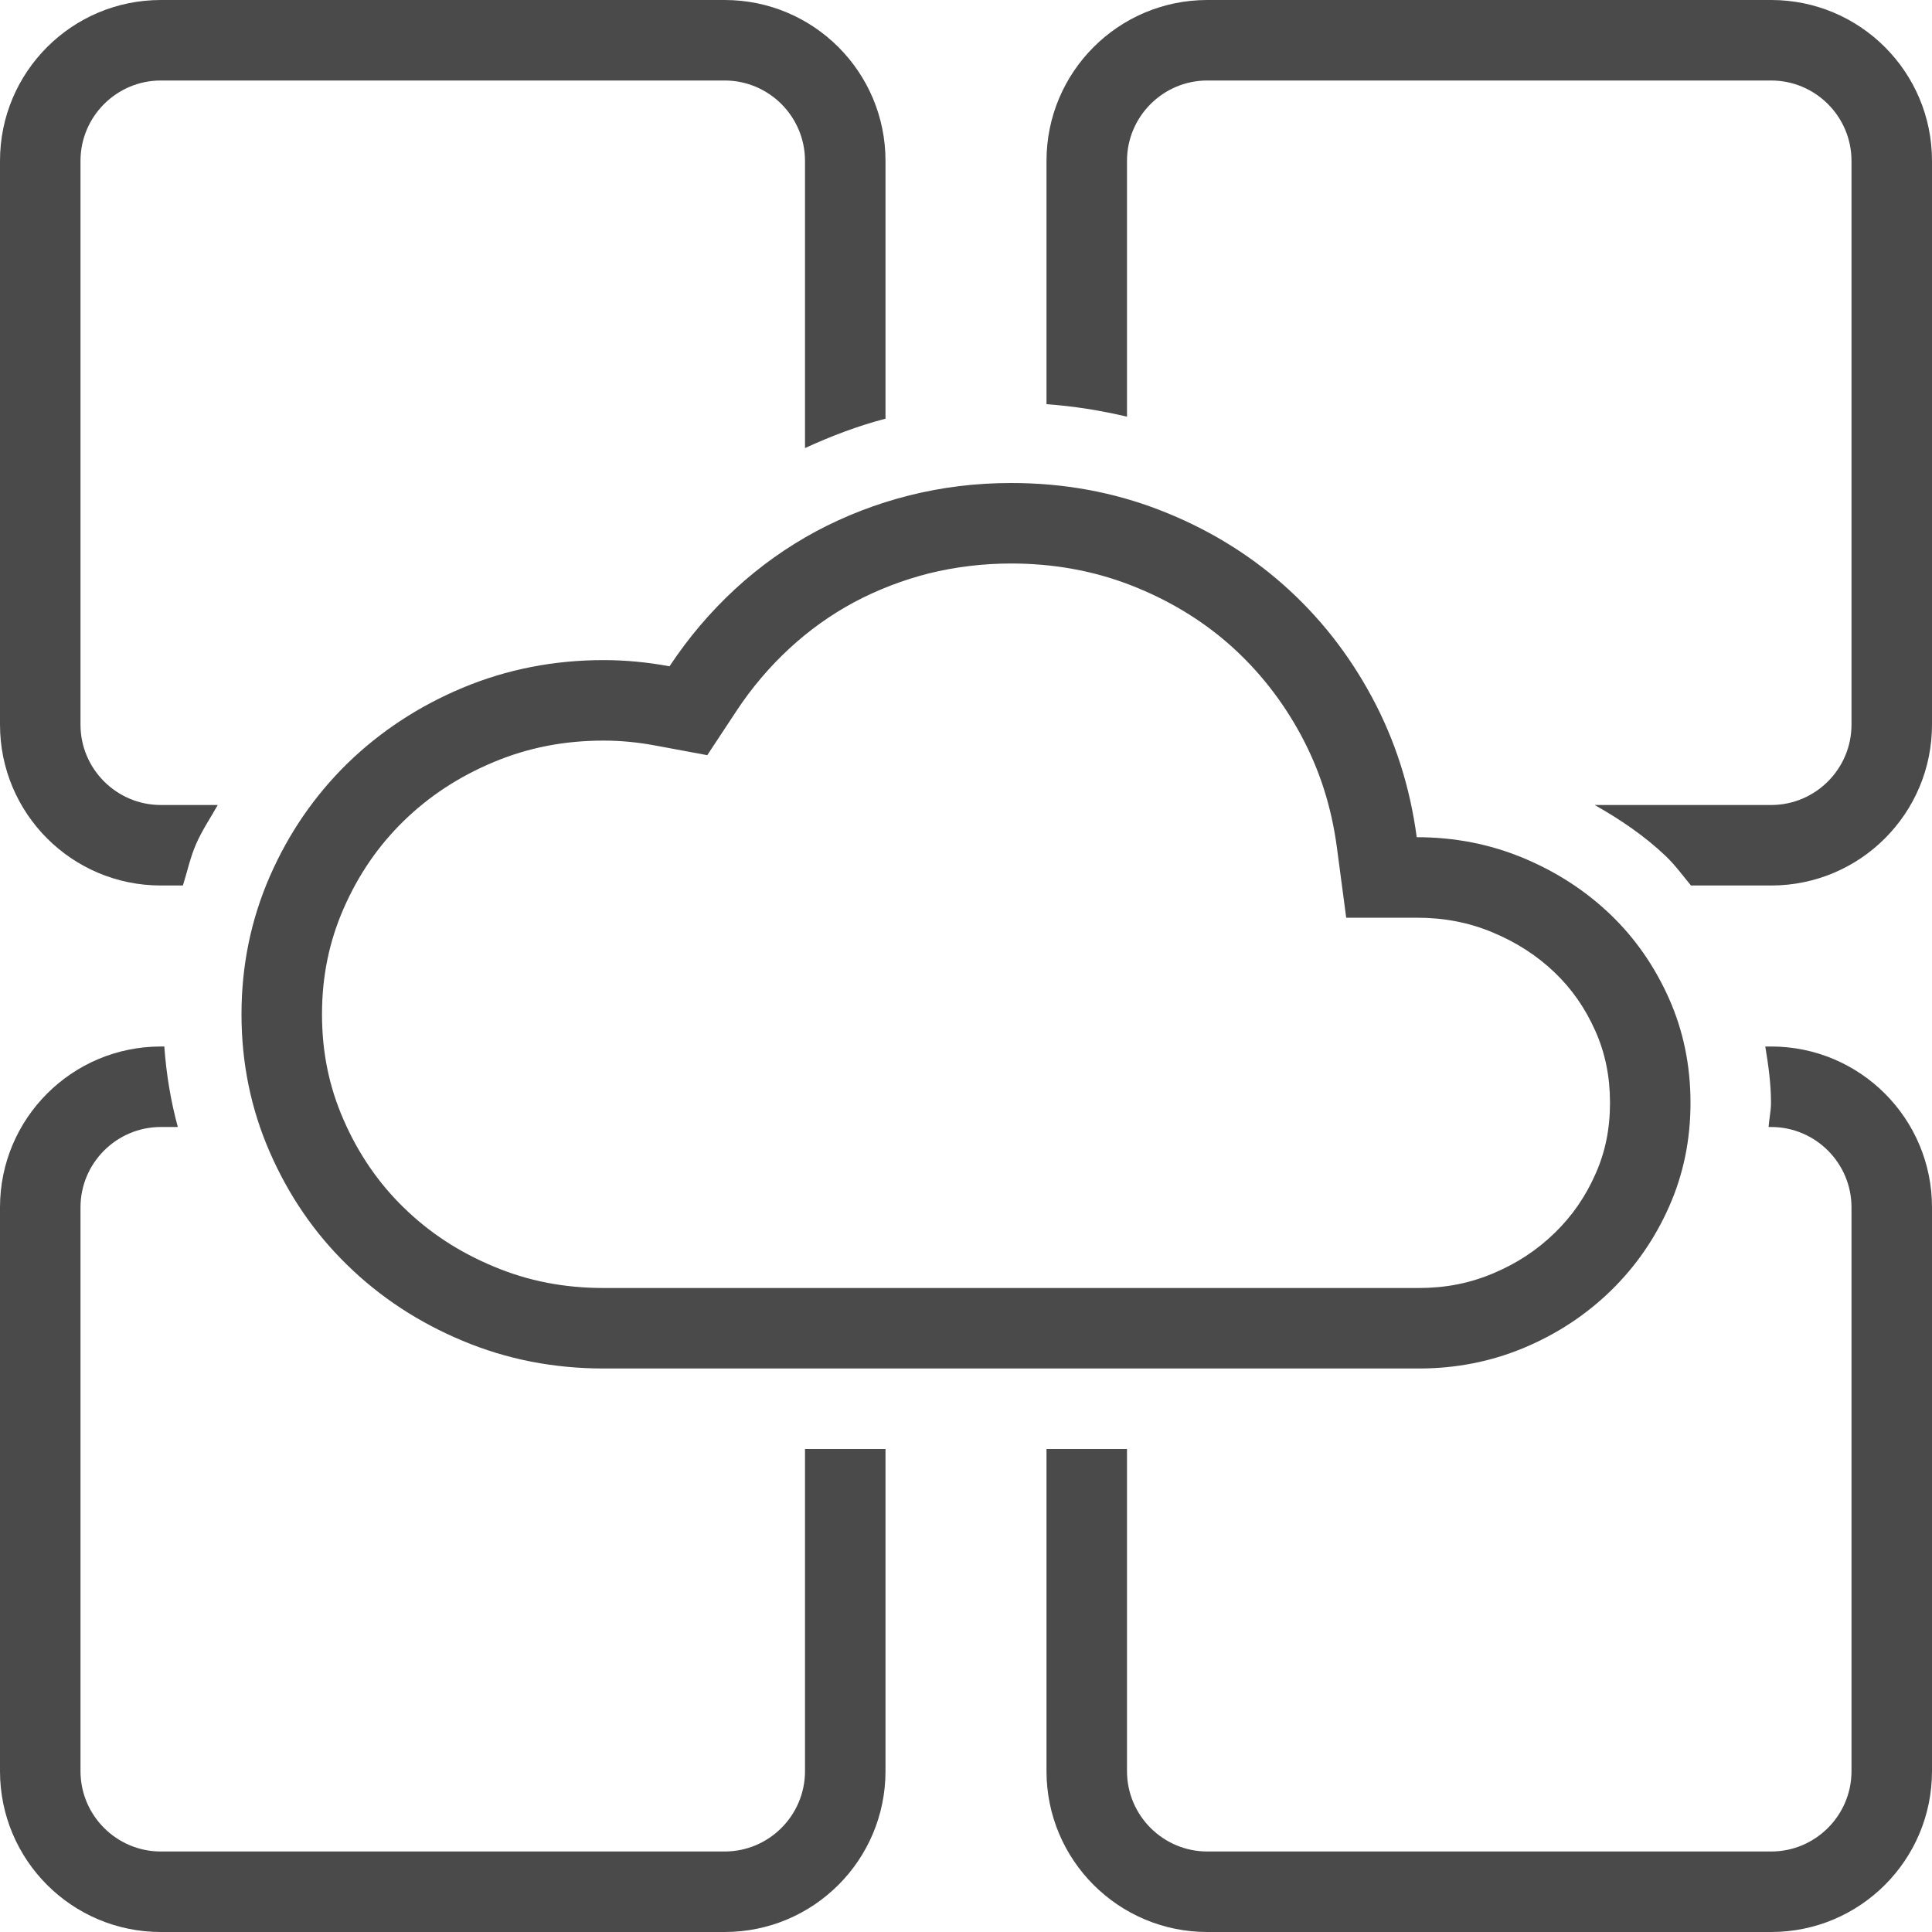 <?xml version="1.0" encoding="utf-8"?>
<!-- Generator: Adobe Illustrator 21.1.0, SVG Export Plug-In . SVG Version: 6.00 Build 0)  -->
<svg version="1.1" id="Layer_1" xmlns="http://www.w3.org/2000/svg" xmlns:xlink="http://www.w3.org/1999/xlink" x="0px" y="0px"
	 width="24px" height="24px" viewBox="0 0 24 24" enable-background="new 0 0 24 24" xml:space="preserve">
<path fill="#4A4A4A" d="M12.562,7c0.523,0,1.021,0.09,1.48,0.268c0.463,0.179,0.878,0.428,1.233,0.741
	c0.355,0.314,0.653,0.691,0.885,1.121c0.234,0.434,0.38,0.892,0.448,1.402l0.115,0.868h0.876c0.339,0,0.646,0.059,0.939,0.181
	c0.3,0.125,0.553,0.288,0.774,0.499c0.214,0.205,0.38,0.443,0.507,0.729C19.941,13.083,20,13.375,20,13.7
	c0,0.321-0.058,0.609-0.179,0.881c-0.125,0.284-0.291,0.524-0.508,0.735c-0.221,0.215-0.471,0.379-0.766,0.503
	C18.258,15.941,17.957,16,17.625,16H7.5c-0.493,0-0.939-0.087-1.367-0.267c-0.434-0.181-0.8-0.421-1.121-0.735
	c-0.311-0.303-0.561-0.667-0.743-1.085C4.088,13.501,4,13.071,4,12.6c0-0.47,0.088-0.9,0.268-1.313
	c0.184-0.42,0.428-0.776,0.743-1.085c0.322-0.314,0.689-0.554,1.121-0.735C6.562,9.287,7.009,9.2,7.5,9.2
	c0.206,0,0.419,0.02,0.635,0.06l0.651,0.121l0.365-0.553c0.188-0.285,0.41-0.546,0.657-0.774c0.246-0.227,0.508-0.414,0.798-0.571
	c0.295-0.157,0.609-0.278,0.933-0.36C11.867,7.042,12.211,7,12.562,7 M12.562,6c-0.433,0-0.856,0.051-1.266,0.154
	c-0.41,0.103-0.796,0.253-1.16,0.447C9.773,6.797,9.438,7.035,9.13,7.319C8.823,7.603,8.551,7.923,8.317,8.277
	C8.042,8.226,7.769,8.2,7.5,8.2c-0.621,0-1.205,0.115-1.753,0.344c-0.549,0.23-1.025,0.544-1.433,0.941
	c-0.407,0.399-0.728,0.866-0.962,1.401C3.118,11.422,3,11.993,3,12.6c0,0.608,0.118,1.179,0.352,1.714
	c0.234,0.536,0.554,1.004,0.962,1.401c0.408,0.399,0.885,0.712,1.433,0.941C6.295,16.886,6.879,17,7.5,17h10.125
	c0.463,0,0.899-0.086,1.309-0.258c0.41-0.172,0.769-0.409,1.077-0.709c0.308-0.3,0.549-0.649,0.725-1.048
	C20.912,14.587,21,14.159,21,13.7c0-0.464-0.089-0.896-0.268-1.298c-0.179-0.401-0.421-0.749-0.729-1.044
	c-0.308-0.294-0.668-0.528-1.081-0.7c-0.413-0.172-0.854-0.258-1.323-0.258c-0.083-0.624-0.268-1.205-0.559-1.745
	c-0.29-0.538-0.658-1.003-1.103-1.396c-0.445-0.392-0.957-0.701-1.534-0.924C13.827,6.112,13.212,6,12.562,6L12.562,6z"/>
<path fill="#4A4A4A" d="M2.435,10.487C2.51,10.314,2.614,10.162,2.705,10H1.998C1.448,10,1,9.552,1,9.002V1.998
	C1,1.448,1.448,1,1.998,1h7.004C9.552,1,10,1.448,10,1.998v3.568c0.325-0.149,0.658-0.276,1-0.365V1.998C11,0.894,10.106,0,9.002,0
	H1.998C0.894,0,0,0.894,0,1.998v7.004C0,10.106,0.894,11,1.998,11h0.274C2.326,10.829,2.363,10.652,2.435,10.487z"/>
<path fill="#4A4A4A" d="M22.002,0h-7.004C13.894,0,13,0.894,13,1.998v3.023c0.339,0.024,0.673,0.078,1,0.155V1.998
	C14,1.448,14.448,1,14.998,1h7.004C22.552,1,23,1.448,23,1.998v7.004C23,9.552,22.552,10,22.002,10H19.81
	c0.319,0.181,0.621,0.385,0.883,0.635c0.116,0.111,0.211,0.242,0.313,0.365h0.996C23.106,11,24,10.106,24,9.002V1.998
	C24,0.894,23.106,0,22.002,0z"/>
<path fill="#4A4A4A" d="M10,18v4.002C10,22.552,9.552,23,9.002,23H1.998C1.448,23,1,22.552,1,22.002v-7.004
	C1,14.448,1.448,14,1.998,14h0.211c-0.089-0.325-0.143-0.658-0.168-1H1.998C0.894,13,0,13.894,0,14.998v7.004
	C0,23.106,0.894,24,1.998,24h7.004C10.106,24,11,23.106,11,22.002V18H10z"/>
<path fill="#4A4A4A" d="M22.002,13h-0.073C21.967,13.229,22,13.46,22,13.7c0,0.103-0.023,0.199-0.03,0.3h0.032
	C22.552,14,23,14.448,23,14.998v7.004C23,22.552,22.552,23,22.002,23h-7.004C14.448,23,14,22.552,14,22.002V18h-1v4.002
	C13,23.106,13.894,24,14.998,24h7.004C23.106,24,24,23.106,24,22.002v-7.004C24,13.894,23.106,13,22.002,13z"/>
</svg>

